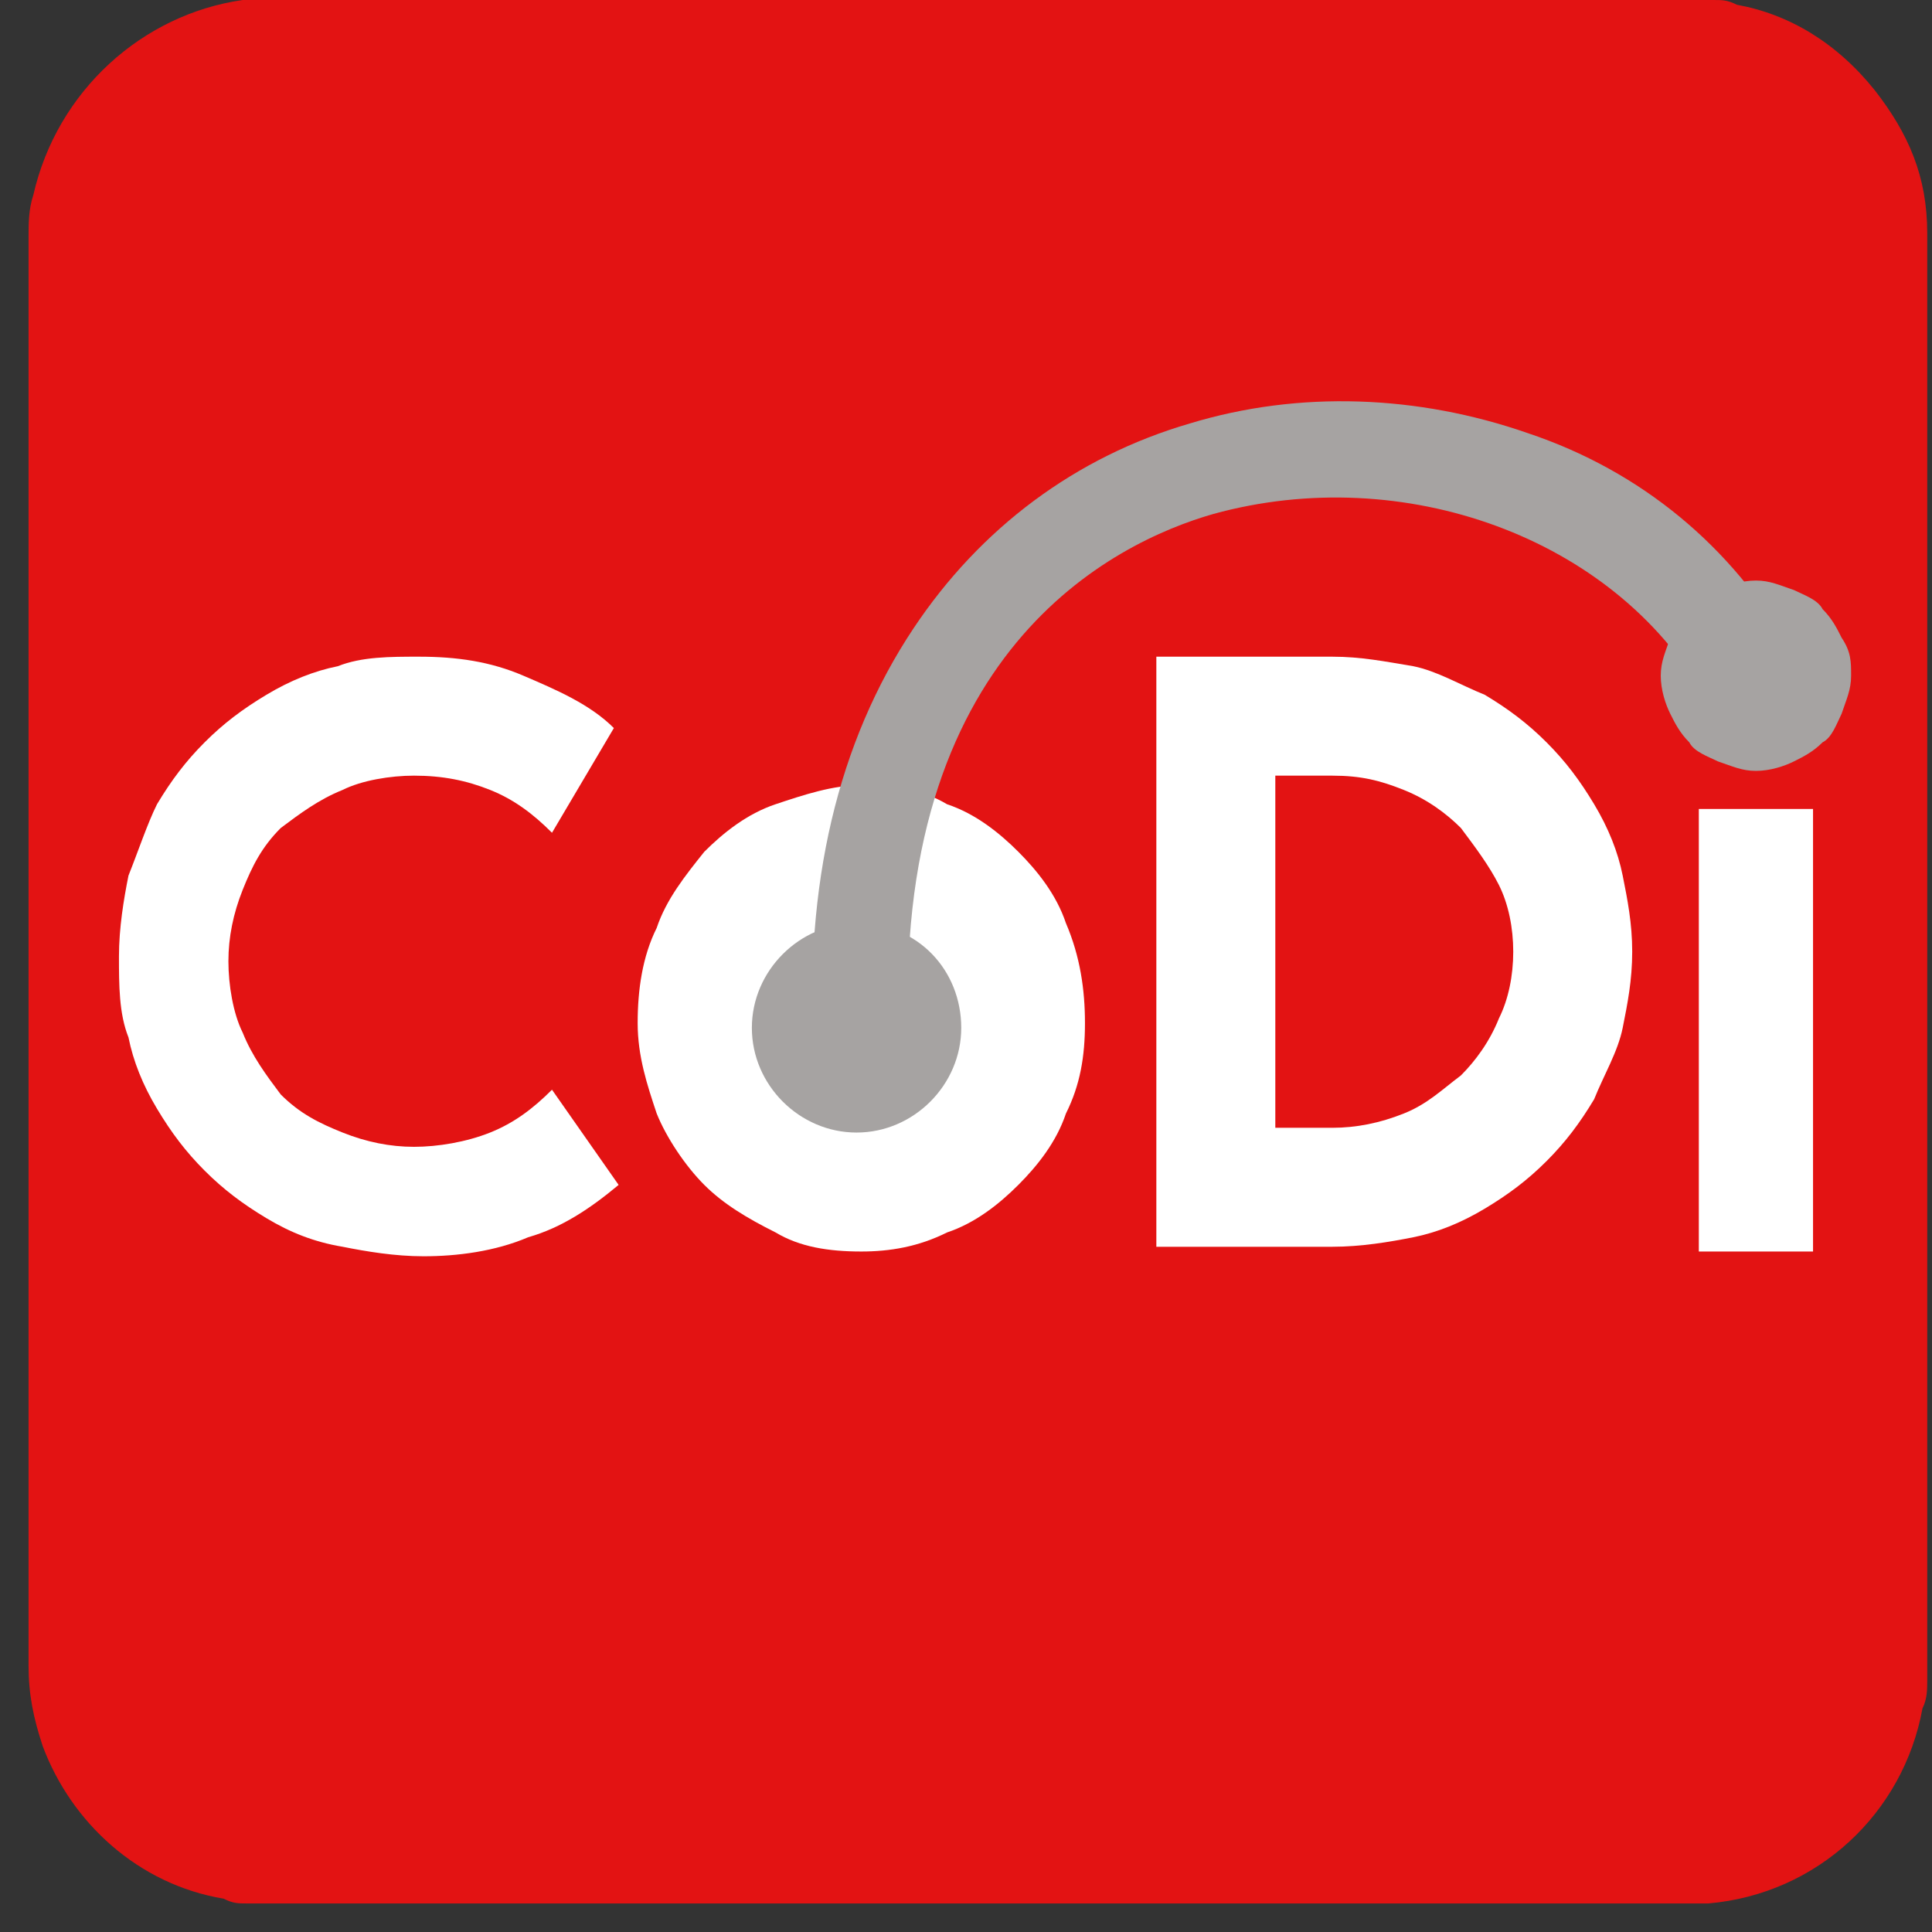 <?xml version="1.0" encoding="utf-8"?>
<!-- Generator: Adobe Illustrator 23.1.1, SVG Export Plug-In . SVG Version: 6.00 Build 0)  -->
<svg version="1.1" id="Layer_1" xmlns="http://www.w3.org/2000/svg" xmlns:xlink="http://www.w3.org/1999/xlink" x="0px" y="0px"
	 viewBox="0 0 40.6 40.6" style="enable-background:new 0 0 40.6 40.6;" xml:space="preserve">
<rect x="0" y="0" width="40.6" height="40.6" fill="#333333" stroke="none"/>
<style type="text/css">
	.st0{clip-path:url(#SVGID_2_);fill:#E31313;}
	.st1{clip-path:url(#SVGID_4_);fill:#FFFFFF;}
	.st2{clip-path:url(#SVGID_6_);fill:#FFFFFF;}
	.st3{clip-path:url(#SVGID_8_);fill:#FFFFFF;}
	.st4{clip-path:url(#SVGID_10_);fill:#FFFFFF;}
	.st5{clip-path:url(#SVGID_12_);fill:#A6A3A2;}
	.st6{clip-path:url(#SVGID_14_);fill:#A6A3A2;}
	.st7{clip-path:url(#SVGID_16_);fill:#A6A3A2;}
</style>
<g>
	<g>
		<defs>
			<rect id="SVGID_1_" x="0.6" width="40" height="40"/>
		</defs>
		<clipPath id="SVGID_2_">
			<use xlink:href="#SVGID_1_"  style="overflow:visible;"/>
		</clipPath>
		<path class="st0" d="M35.9,40H5.3H5.2c-0.2,0-0.3,0-0.5-0.1c-1.8-0.3-3.2-1.6-3.8-3.2c-0.2-0.6-0.3-1.1-0.3-1.7v-0.1V5.1V5
			c0-0.3,0-0.6,0.1-0.9C1.2,1.9,3,0.3,5.1,0c0.1,0,0.2,0,0.3,0h30.5c0,0,0,0,0.1,0c0.2,0,0.3,0,0.5,0.1c1.1,0.2,2.1,0.8,2.9,1.8
			c0.7,0.9,1.1,1.8,1.1,3V5v30.2v0.1c0,0.2,0,0.4-0.1,0.6C40,38.1,38.2,39.8,35.9,40C36.1,40,36,40,35.9,40"/>
	</g>
	<g>
		<defs>
			<rect id="SVGID_3_" x="0.6" width="40" height="40"/>
		</defs>
		<clipPath id="SVGID_4_">
			<use xlink:href="#SVGID_3_"  style="overflow:visible;"/>
		</clipPath>
		<path class="st1" d="M22.8,21.5c0,0.7-0.1,1.3-0.4,1.9c-0.2,0.6-0.6,1.1-1,1.5s-0.9,0.8-1.5,1c-0.6,0.3-1.2,0.4-1.8,0.4
			c-0.7,0-1.3-0.1-1.8-0.4c-0.6-0.3-1.1-0.6-1.5-1s-0.8-1-1-1.5c-0.2-0.6-0.4-1.2-0.4-1.9c0-0.7,0.1-1.4,0.4-2
			c0.2-0.6,0.6-1.1,1-1.6c0.4-0.4,0.9-0.8,1.5-1c0.6-0.2,1.2-0.4,1.8-0.4c0.7,0,1.3,0.1,1.8,0.4c0.6,0.2,1.1,0.6,1.5,1
			s0.8,0.9,1,1.5C22.7,20.1,22.8,20.8,22.8,21.5"/>
	</g>
	<g>
		<defs>
			<rect id="SVGID_5_" x="0.6" width="40" height="40"/>
		</defs>
		<clipPath id="SVGID_6_">
			<use xlink:href="#SVGID_5_"  style="overflow:visible;"/>
		</clipPath>
		<path class="st2" d="M13,24.9c-0.6,0.5-1.2,0.9-1.9,1.1c-0.7,0.3-1.5,0.4-2.2,0.4c-0.6,0-1.2-0.1-1.7-0.2
			c-0.6-0.1-1.1-0.3-1.6-0.6s-0.9-0.6-1.3-1s-0.7-0.8-1-1.3s-0.5-1-0.6-1.5c-0.2-0.5-0.2-1.1-0.2-1.7s0.1-1.2,0.2-1.7
			c0.2-0.5,0.4-1.1,0.6-1.5c0.3-0.5,0.6-0.9,1-1.3c0.4-0.4,0.8-0.7,1.3-1s1-0.5,1.5-0.6c0.5-0.2,1.1-0.2,1.7-0.2
			c0.8,0,1.5,0.1,2.2,0.4c0.7,0.3,1.4,0.6,1.9,1.1l-1.3,2.2c-0.4-0.4-0.8-0.7-1.3-0.9c-0.5-0.2-1-0.3-1.6-0.3
			c-0.5,0-1.1,0.1-1.5,0.3c-0.5,0.2-0.9,0.5-1.3,0.8c-0.4,0.4-0.6,0.8-0.8,1.3c-0.2,0.5-0.3,1-0.3,1.5s0.1,1.1,0.3,1.5
			c0.2,0.5,0.5,0.9,0.8,1.3c0.4,0.4,0.8,0.6,1.3,0.8c0.5,0.2,1,0.3,1.5,0.3s1.1-0.1,1.6-0.3c0.5-0.2,0.9-0.5,1.3-0.9L13,24.9z"/>
	</g>
	<g>
		<defs>
			<rect id="SVGID_7_" x="0.6" width="40" height="40"/>
		</defs>
		<clipPath id="SVGID_8_">
			<use xlink:href="#SVGID_7_"  style="overflow:visible;"/>
		</clipPath>
		<path class="st3" d="M34.3,20c0,0.6-0.1,1.1-0.2,1.6c-0.1,0.5-0.4,1-0.6,1.5c-0.3,0.5-0.6,0.9-1,1.3s-0.8,0.7-1.3,1
			s-1,0.5-1.5,0.6s-1.1,0.2-1.7,0.2h-3.7V13.8H28c0.6,0,1.1,0.1,1.7,0.2c0.5,0.1,1,0.4,1.5,0.6c0.5,0.3,0.9,0.6,1.3,1s0.7,0.8,1,1.3
			s0.5,1,0.6,1.5S34.3,19.4,34.3,20 M31.8,20c0-0.5-0.1-1-0.3-1.4c-0.2-0.4-0.5-0.8-0.8-1.2c-0.3-0.3-0.7-0.6-1.2-0.8
			c-0.5-0.2-0.9-0.3-1.5-0.3h-1.2v7.4H28c0.5,0,1-0.1,1.5-0.3c0.5-0.2,0.8-0.5,1.2-0.8c0.3-0.3,0.6-0.7,0.8-1.2
			C31.7,21,31.8,20.5,31.8,20"/>
	</g>
	<g>
		<defs>
			<rect id="SVGID_9_" x="0.6" width="40" height="40"/>
		</defs>
		<clipPath id="SVGID_10_">
			<use xlink:href="#SVGID_9_"  style="overflow:visible;"/>
		</clipPath>
		<rect x="35.7" y="17" class="st4" width="2.4" height="9.3"/>
	</g>
	<g>
		<defs>
			<rect id="SVGID_11_" x="0.6" width="40" height="40"/>
		</defs>
		<clipPath id="SVGID_12_">
			<use xlink:href="#SVGID_11_"  style="overflow:visible;"/>
		</clipPath>
		<path class="st5" d="M18.1,23c-0.5,0-1-0.4-1-0.9c-0.2-3.5,0.5-6.5,2.1-8.9c1.4-2.1,3.4-3.6,5.8-4.3c2.3-0.7,4.8-0.6,7.1,0.2
			c2.4,0.8,4.3,2.4,5.5,4.5c0.3,0.5,0.1,1.1-0.4,1.4c-0.5,0.3-1.1,0.1-1.4-0.4c-1.9-3.3-6.3-4.9-10.3-3.8c-2.1,0.6-6.8,2.9-6.4,11.1
			C19.1,22.5,18.7,22.9,18.1,23L18.1,23"/>
	</g>
	<g>
		<defs>
			<rect id="SVGID_13_" x="0.6" width="40" height="40"/>
		</defs>
		<clipPath id="SVGID_14_">
			<use xlink:href="#SVGID_13_"  style="overflow:visible;"/>
		</clipPath>
		<path class="st6" d="M20.2,21.6c0,1.2-1,2.2-2.2,2.2s-2.2-1-2.2-2.2s1-2.2,2.2-2.2C19.3,19.4,20.2,20.4,20.2,21.6"/>
	</g>
	<g>
		<defs>
			<rect id="SVGID_15_" x="0.6" width="40" height="40"/>
		</defs>
		<clipPath id="SVGID_16_">
			<use xlink:href="#SVGID_15_"  style="overflow:visible;"/>
		</clipPath>
		<path class="st7" d="M38.9,14.2c0,0.3-0.1,0.5-0.2,0.8c-0.1,0.2-0.2,0.5-0.4,0.6c-0.2,0.2-0.4,0.3-0.6,0.4
			c-0.2,0.1-0.5,0.2-0.8,0.2s-0.5-0.1-0.8-0.2c-0.2-0.1-0.5-0.2-0.6-0.4c-0.2-0.2-0.3-0.4-0.4-0.6c-0.1-0.2-0.2-0.5-0.2-0.8
			s0.1-0.5,0.2-0.8c0.1-0.2,0.2-0.5,0.4-0.6c0.2-0.2,0.4-0.3,0.6-0.4c0.2-0.1,0.5-0.2,0.8-0.2s0.5,0.1,0.8,0.2
			c0.2,0.1,0.5,0.2,0.6,0.4c0.2,0.2,0.3,0.4,0.4,0.6C38.9,13.7,38.9,13.9,38.9,14.2"/>
	</g>
</g>
</svg>
